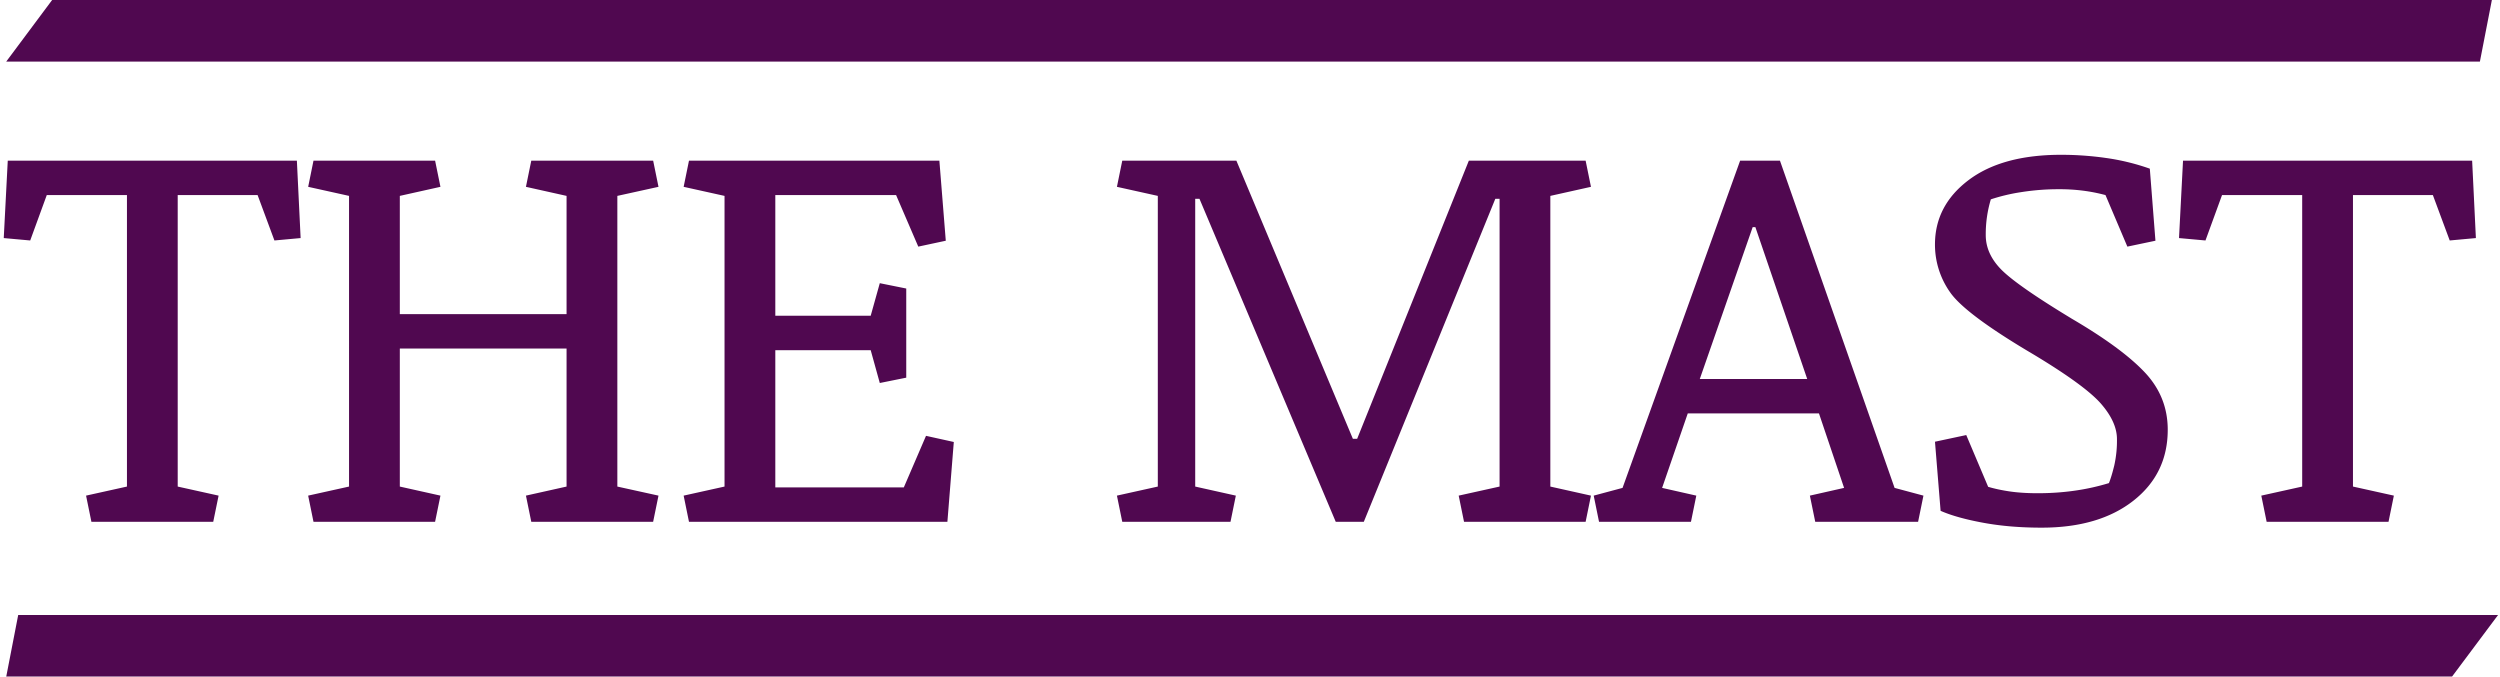 <svg viewBox="0 0 96 26" xmlns="http://www.w3.org/2000/svg"><path d="M95.228 2.366H.238L2.002 0h93.686M4.874 7.491H1.796L1.16 9.234.144 9.142l.154-2.973H11.4l.144 2.973-1.006.092-.646-1.743H6.824v11.193l1.57.348-.206 1.005H3.51l-.205-1.005 1.57-.348V7.49zm8.53.031l-1.57-.348.204-1.005h4.67l.205 1.005-1.56.348v4.54h6.403v-4.54l-1.56-.348.205-1.005h4.68l.205 1.005-1.58.348v11.162l1.58.348-.206 1.005h-4.679l-.205-1.005 1.56-.348v-5.3h-6.403v5.3l1.56.348-.206 1.005h-4.669l-.205-1.005 1.57-.348V7.522zm16.368 5.924v5.269h4.935l.852-1.979 1.067.236-.246 3.065h-9.923l-.205-1.005 1.57-.348V7.522l-1.57-.348.205-1.005h9.615l.246 3.075-1.056.226-.852-1.979h-4.638v4.633h3.663l.349-1.25 1.016.205v3.423l-1.016.205-.349-1.26h-3.663zM44.46 7.522l-1.57-.348.205-1.005h4.382l4.473 10.68h.165l4.289-10.68h4.484l.205 1.005-1.56.348v11.162l1.56.348-.205 1.005h-4.669l-.205-1.005 1.57-.348V7.634h-.164l-5.05 12.404h-1.077L46.06 7.635h-.164v11.049l1.56.348-.205 1.005h-4.156l-.205-1.005 1.57-.348V7.522zm16.738 11.51l1.108-.297 4.515-12.566h1.529l4.402 12.566 1.108.297-.205 1.005h-3.95l-.206-1.005 1.314-.297-.965-2.86H64.81l-.985 2.86 1.313.297-.205 1.005h-3.53l-.205-1.005zm4.074-4.479h4.125l-1.991-5.832h-.103l-2.031 5.832zm14.265-2.326c1.286.751 2.225 1.44 2.816 2.065.592.625.888 1.361.888 2.209 0 1.127-.44 2.036-1.319 2.726s-2.054 1.035-3.524 1.035c-.821 0-1.572-.063-2.253-.19-.68-.126-1.222-.278-1.626-.456l-.216-2.654 1.201-.256.841 1.988c.254.075.536.135.847.18.311.044.662.066 1.052.066.506 0 .99-.034 1.452-.102a8.603 8.603 0 0 0 1.287-.287c.069-.171.137-.398.206-.682a4.35 4.35 0 0 0 .102-1.01c0-.43-.202-.88-.605-1.347-.404-.468-1.276-1.106-2.617-1.912-1.737-1.025-2.8-1.818-3.186-2.378a3.164 3.164 0 0 1-.58-1.834c0-.998.43-1.821 1.288-2.47.859-.65 2.044-.974 3.556-.974.574 0 1.15.04 1.729.123a8.657 8.657 0 0 1 1.677.41l.216 2.767-1.078.226-.84-1.979a6.55 6.55 0 0 0-.858-.169 7.082 7.082 0 0 0-.908-.056 9.14 9.14 0 0 0-1.477.113 7.078 7.078 0 0 0-1.16.276 4.65 4.65 0 0 0-.195 1.374c0 .485.204.93.61 1.337.408.407 1.299 1.027 2.674 1.86zm8.867-4.736h-3.078l-.636 1.743-1.016-.092.154-2.973H94.93l.144 2.973-1.005.092-.647-1.743h-3.068v11.193l1.57.348-.205 1.005h-4.68l-.205-1.005 1.57-.348V7.49zM.699 23.615h95.227l-1.767 2.365H.24z" fill="#500850" fill-rule="evenodd"/></svg>